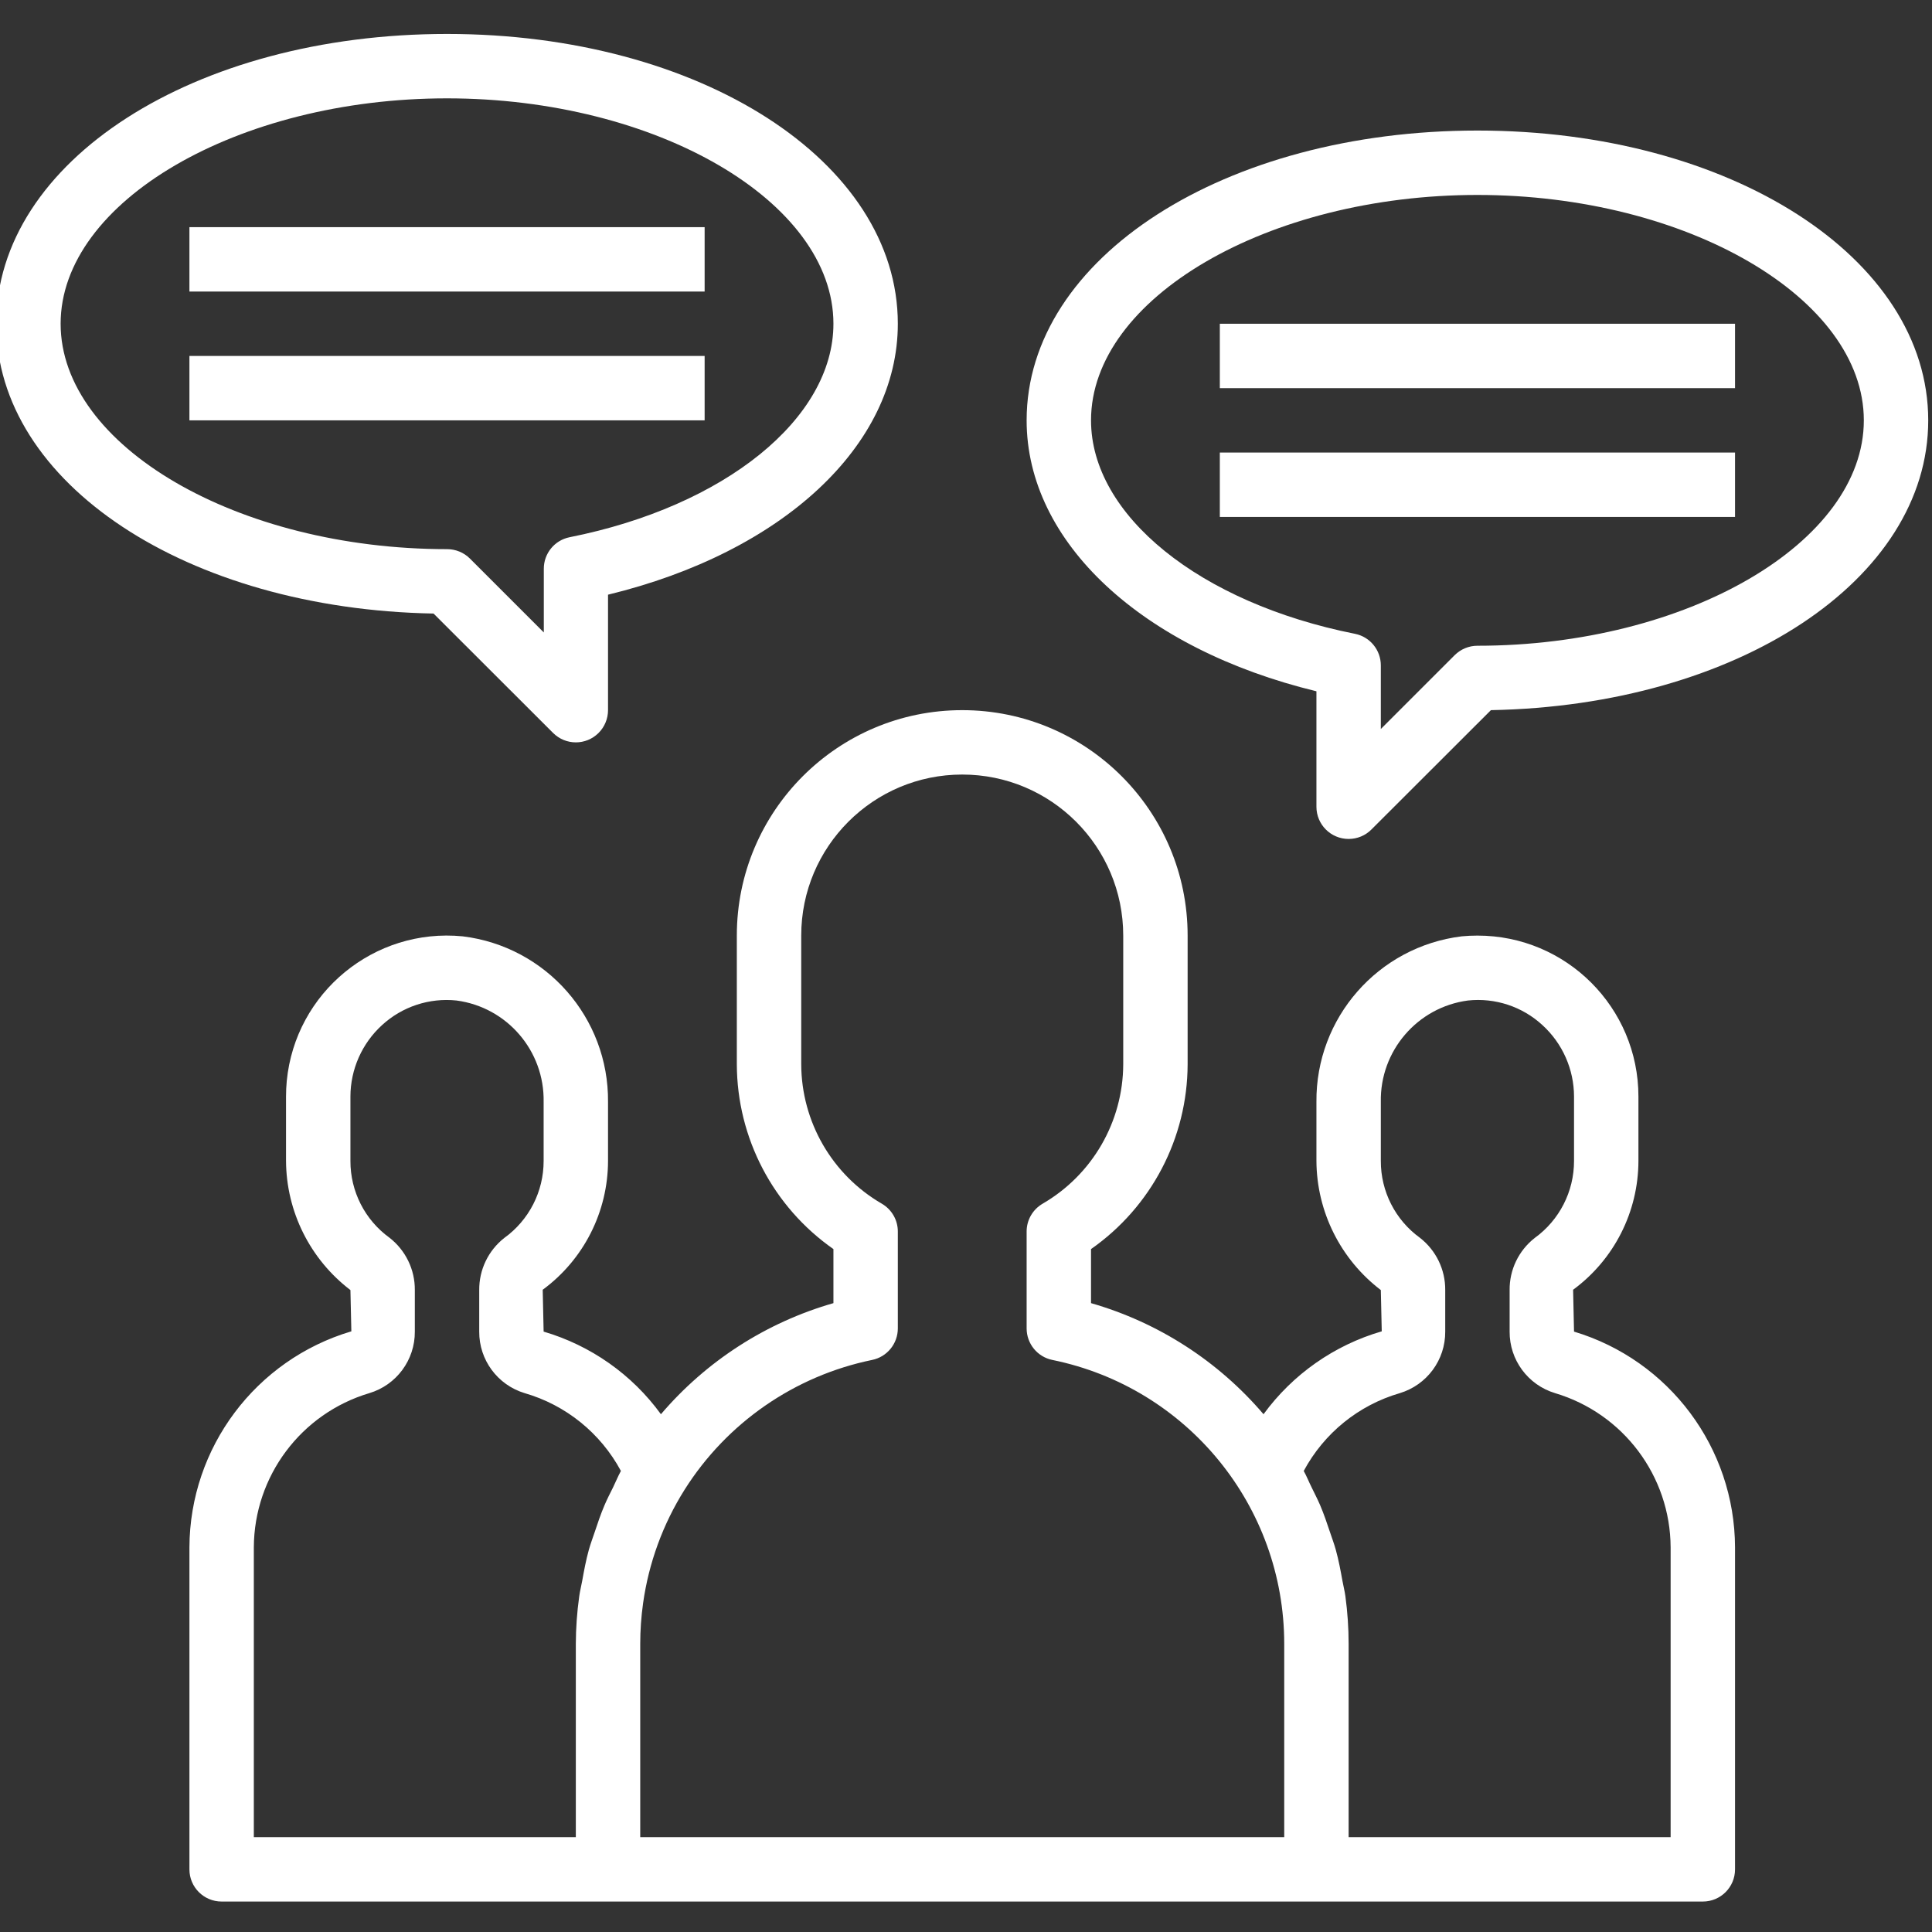 <svg width="42" height="42" viewBox="0 0 42 42" fill="none" xmlns="http://www.w3.org/2000/svg">
<rect x="0" y="0" width="42" height="42" fill="#333333" stroke="none"/>
<g clip-path="url(#clip0)">
<path d="M34.218 28.948L34.198 28.038C35.089 27.383 35.616 26.344 35.618 25.238V23.838C35.618 21.905 34.051 20.338 32.118 20.339C32.004 20.339 31.891 20.344 31.778 20.355C29.961 20.577 28.601 22.127 28.618 23.957V25.238C28.624 26.34 29.142 27.377 30.018 28.045L30.038 28.942C29.006 29.242 28.102 29.876 27.468 30.744C26.482 29.588 25.178 28.748 23.718 28.329V27.154C25.029 26.237 25.813 24.739 25.818 23.138V20.338C25.818 17.632 23.624 15.438 20.918 15.438C18.212 15.438 16.018 17.632 16.018 20.338V23.138C16.023 24.739 16.806 26.237 18.118 27.154V28.329C16.658 28.748 15.354 29.588 14.368 30.744C13.74 29.88 12.843 29.249 11.818 28.948L11.798 28.038C12.689 27.383 13.216 26.344 13.218 25.238V23.957C13.235 22.127 11.875 20.577 10.058 20.355C8.134 20.167 6.422 21.575 6.234 23.498C6.223 23.611 6.218 23.725 6.218 23.838V25.238C6.224 26.34 6.742 27.377 7.618 28.045L7.638 28.942C5.558 29.56 4.127 31.468 4.118 33.638V40.639C4.118 41.025 4.431 41.338 4.818 41.338H37.018C37.405 41.338 37.718 41.025 37.718 40.639V33.638C37.711 31.475 36.29 29.571 34.218 28.948ZM5.518 33.638C5.525 32.09 6.544 30.729 8.028 30.286C8.618 30.11 9.022 29.565 9.018 28.948V28.045C9.022 27.601 8.818 27.18 8.467 26.907C7.932 26.52 7.616 25.899 7.618 25.238V23.838C7.619 23.246 7.869 22.682 8.307 22.283C8.745 21.883 9.333 21.688 9.924 21.75C11.025 21.896 11.84 22.847 11.818 23.957V25.238C11.819 25.903 11.5 26.526 10.96 26.914C10.614 27.187 10.414 27.605 10.418 28.045V28.948C10.414 29.563 10.816 30.107 11.404 30.285C12.302 30.544 13.056 31.155 13.498 31.977C13.434 32.093 13.385 32.217 13.327 32.335C13.268 32.453 13.198 32.589 13.142 32.721C13.06 32.913 12.993 33.111 12.927 33.31C12.884 33.437 12.837 33.563 12.801 33.691C12.739 33.914 12.697 34.141 12.656 34.369C12.636 34.48 12.607 34.59 12.592 34.702C12.544 35.045 12.519 35.391 12.518 35.738V39.938H5.518V33.638ZM13.918 35.738C13.918 35.442 13.939 35.146 13.98 34.853C14.103 33.977 14.41 33.136 14.881 32.387C15.799 30.931 17.271 29.911 18.958 29.564C19.284 29.498 19.518 29.211 19.518 28.878V26.771C19.518 26.521 19.384 26.291 19.168 26.166C18.088 25.539 17.423 24.387 17.418 23.138V20.338C17.418 18.405 18.985 16.838 20.918 16.838C22.851 16.838 24.418 18.405 24.418 20.338V23.138C24.413 24.387 23.747 25.539 22.668 26.166C22.452 26.291 22.318 26.521 22.318 26.771V28.878C22.318 29.211 22.552 29.498 22.878 29.564C25.812 30.163 27.919 32.744 27.918 35.738V39.938H13.918V35.738ZM36.318 39.938H29.318V35.738C29.318 35.392 29.294 35.045 29.248 34.702C29.233 34.59 29.204 34.48 29.184 34.369C29.143 34.141 29.101 33.914 29.039 33.691C29.004 33.563 28.956 33.438 28.914 33.311C28.848 33.112 28.78 32.913 28.698 32.72C28.642 32.59 28.577 32.465 28.515 32.337C28.451 32.21 28.407 32.093 28.342 31.977C28.783 31.156 29.535 30.546 30.43 30.286C31.02 30.108 31.422 29.564 31.418 28.948V28.045C31.422 27.601 31.218 27.18 30.866 26.907C30.332 26.52 30.016 25.899 30.018 25.238V23.957C29.996 22.847 30.811 21.896 31.912 21.75C32.503 21.687 33.092 21.881 33.529 22.283C33.967 22.681 34.217 23.246 34.218 23.838V25.238C34.219 25.902 33.9 26.526 33.361 26.914C33.014 27.187 32.813 27.605 32.818 28.045V28.948C32.814 29.563 33.216 30.107 33.804 30.285C35.29 30.727 36.311 32.089 36.318 33.638V39.938Z" fill="white"/>
<path d="M12.023 15.933C12.297 16.207 12.74 16.207 13.013 15.933C13.144 15.802 13.218 15.624 13.218 15.438V12.928C17.01 12.008 19.518 9.689 19.518 7.038C19.518 3.506 15.214 0.738 9.718 0.738C4.222 0.738 -0.082 3.506 -0.082 7.038C-0.082 10.508 4.071 13.24 9.425 13.338L12.023 15.933ZM1.318 7.038C1.318 4.383 5.164 2.138 9.718 2.138C14.271 2.138 18.118 4.383 18.118 7.038C18.118 9.098 15.759 11.007 12.382 11.679C12.055 11.745 11.821 12.032 11.822 12.365V13.749L10.216 12.143C10.084 12.011 9.905 11.938 9.718 11.938C5.164 11.938 1.318 9.694 1.318 7.038Z" fill="white"/>
<path d="M4.118 4.938H15.318V6.338H4.118V4.938Z" fill="white"/>
<path d="M4.118 7.738H15.318V9.138H4.118V7.738Z" fill="white"/>
<path d="M32.118 2.838C26.622 2.838 22.318 5.605 22.318 9.138C22.318 11.789 24.826 14.108 28.618 15.028V17.538C28.618 17.925 28.931 18.238 29.318 18.238C29.504 18.238 29.682 18.165 29.813 18.033L32.411 15.438C37.765 15.339 41.918 12.608 41.918 9.138C41.918 5.605 37.614 2.838 32.118 2.838ZM32.118 14.038C31.932 14.038 31.755 14.112 31.623 14.243L30.018 15.848V14.465C30.018 14.132 29.784 13.845 29.458 13.779C26.077 13.107 23.718 11.198 23.718 9.138C23.718 6.482 27.564 4.238 32.118 4.238C36.672 4.238 40.518 6.482 40.518 9.138C40.518 11.794 36.672 14.038 32.118 14.038Z" fill="white"/>
<path d="M26.518 7.038H37.718V8.438H26.518V7.038Z" fill="white"/>
<path d="M26.518 9.838H37.718V11.238H26.518V9.838Z" fill="white"/>
</g>
<defs>
<clipPath id="clip0">
<rect width="42" height="42" fill="white"/>
</clipPath>
</defs>
</svg>
